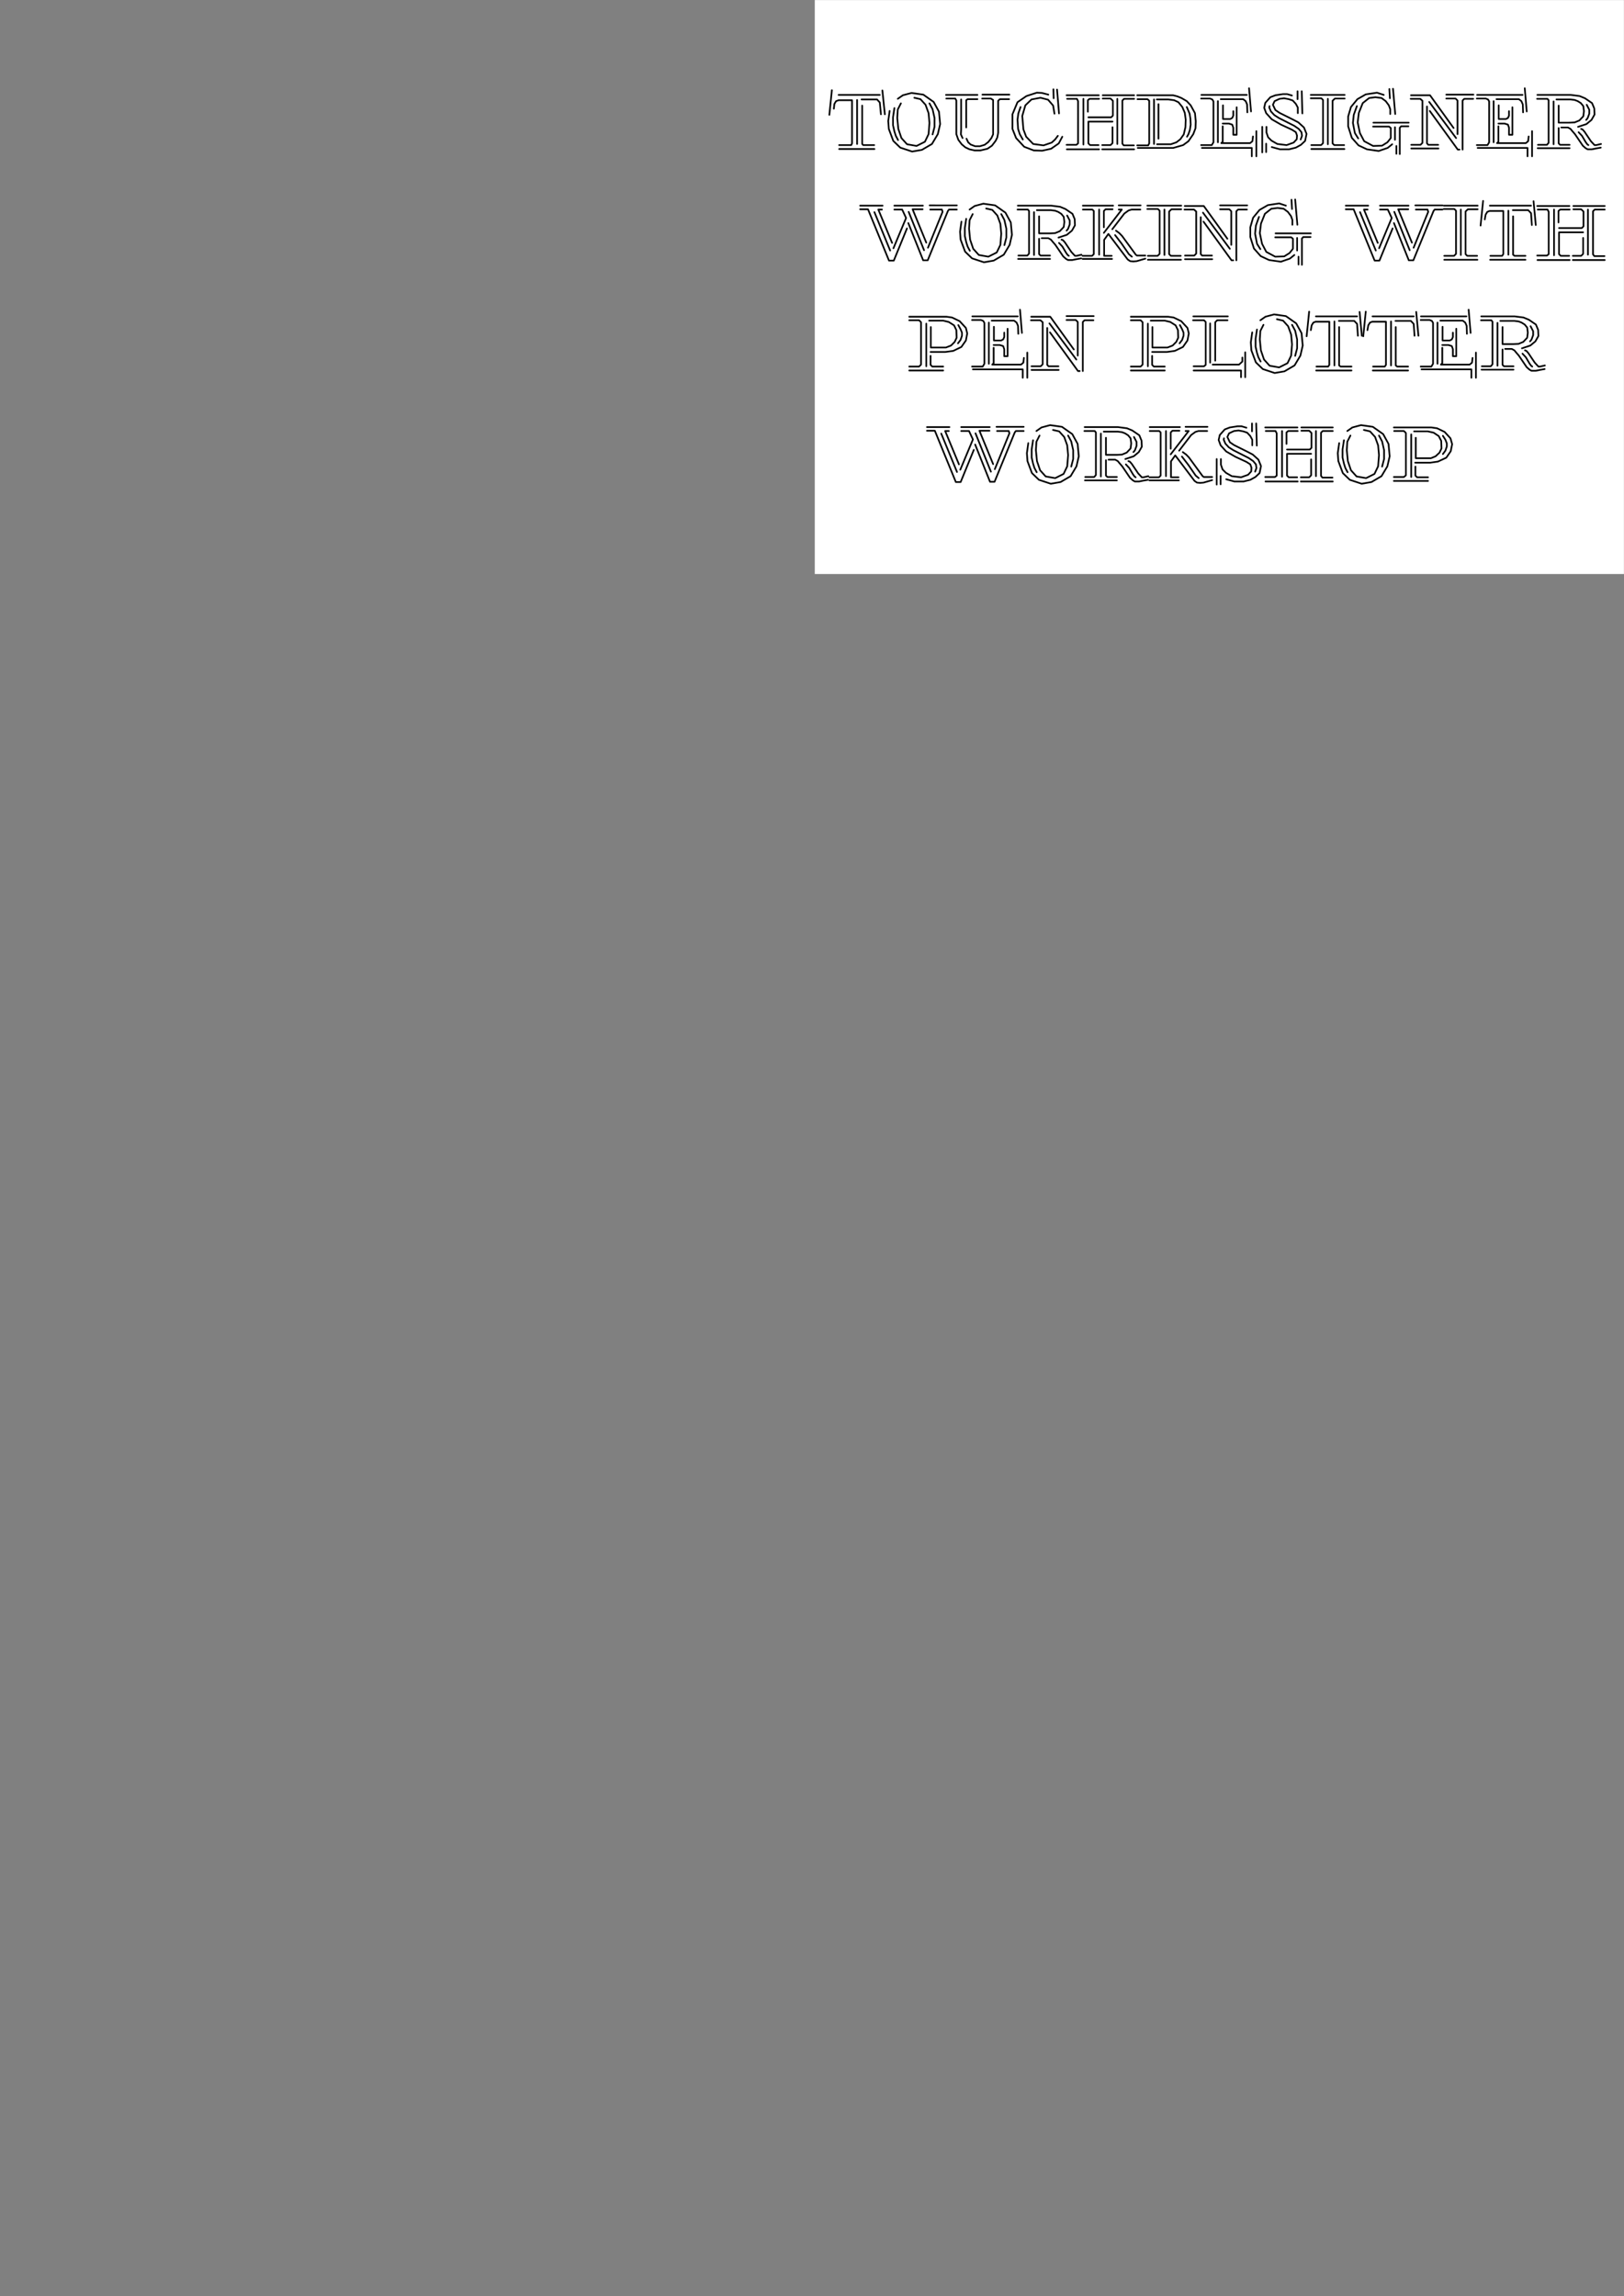 <?xml version="1.0" encoding="UTF-8" standalone="no"?>
<!-- Created with Inkscape (http://www.inkscape.org/) -->

<svg
   width="297mm"
   height="420mm"
   viewBox="0 0 297 420"
   version="1.1"
   id="svg1"
   xml:space="preserve"
   inkscape:version="1.3 (0e150ed, 2023-07-21)"
   sodipodi:docname="svgfont.svg"
   xmlns:inkscape="http://www.inkscape.org/namespaces/inkscape"
   xmlns:sodipodi="http://sodipodi.sourceforge.net/DTD/sodipodi-0.dtd"
   xmlns="http://www.w3.org/2000/svg"
   xmlns:svg="http://www.w3.org/2000/svg"><rect x="0" y="0" width="297" height="420" fill="#808080" stroke="none"/><sodipodi:namedview
     id="namedview1"
     pagecolor="#ffffff"
     bordercolor="#000000"
     borderopacity="0.25"
     inkscape:showpageshadow="2"
     inkscape:pageopacity="0.0"
     inkscape:pagecheckerboard="0"
     inkscape:deskcolor="#d1d1d1"
     inkscape:document-units="mm"
     inkscape:zoom="1.0652534"
     inkscape:cx="879.13355"
     inkscape:cy="244.07338"
     inkscape:window-width="1856"
     inkscape:window-height="1631"
     inkscape:window-x="1515"
     inkscape:window-y="195"
     inkscape:window-maximized="0"
     inkscape:current-layer="layer1" /><defs
     id="defs1"><rect
       x="563.138"
       y="0.011"
       width="559.37"
       height="396.85"
       id="rect2" /></defs><g
     inkscape:label="Layer 1"
     inkscape:groupmode="layer"
     id="layer1"><rect
       style="fill:#ffffff;stroke:#000000;stroke-width:0.006"
       id="rect1"
       width="148"
       height="105"
       x="148.997"
       y="0.003" /><g
       inkscape:label="Hershey Text"
       style="fill:none;stroke:#000000;stroke-linecap:round;stroke-linejoin:round"
       transform="matrix(0.217,0,0,0.217,24.707,10.87)"
       id="g212"><g
         transform="translate(583.208,75.052)"
         id="g182"><path
           d="m 135,-6.3 h 397 m -3,44.1 H 406 L 394,50.4 V 482 m -7,69 h 174 l 31,-34 13,-133 m 44,0 -28,268 M 592,602 H 129 M 53.5,655 25.2,378 m 50.4,69 6.3,54 19.1,31 28,10 H 280 V 56.7 L 271,37.8 H 135 M 337,50.4 V 545"
           style="stroke-width:0.196in"
           transform="scale(0.075,-0.075)"
           id="path170" /><path
           d="M 53.5,422 37.8,309 44.1,220 94.5,85.1 173,9.45 306,-34.6 416,-15.8 529,50.4 595,161 621,274 608,413 548,523 432,605 299,624 202,598 145,558 m 35,-51 -35,-69 -6,-95 12,-123 35,-103 63,-69.8 107,-18.8 94,47.2 41,85.4 10,126 -10,110 -34,94 -57,63 -69,16 M 107,454 91.4,350 v -89 l 15.6,-69 16,-50 25,-47.5 m 388,63.5 22,85 v 100 l -22,98 -35,66"
           style="stroke-width:0.196in"
           transform="matrix(0.075,0,0,-0.075,48.683,0)"
           id="path171" /><path
           d="m 41,561 h 101 l 12,-22 V 161 l 22,-63.3 38,-50.5 41,-34.6 47,-22.05 57,-12.65 h 66 l 79,18.95 50,34.65 41,53.6 19,37.9 10,53 v 360 l 19,18 h 104 m 3,51 H 447 m -3,-44 h 98 l 25,-16 V 158 L 548,117 513,72.4 472,40.9 419,25.2 H 365 L 315,44.1 287,69.3 268,110 m -44,7 -19,41 3,56 V 551 M 37.8,602 H 391 m 0,-48 H 280 L 265,542 V 236"
           style="stroke-width:0.196in"
           transform="matrix(0.075,0,0,-0.075,97.365,0)"
           id="path172" /><path
           d="m 510,391 -15,91 -57,66 -85,22 -101,-19 -69,-66 -35,-120 13,-151 31,-82 79,-81.6 116,-15.8 92,31.6 38,34.8 31,41 m -394,-41 -34,60 -19,59 -6.5,104 9.5,70 25,72 M 598,132 558,56.7 472,-3.15 372,-25.2 l -95,3.1 -107,41 -91.2,98.1 -41,103 v 164 l 56.7,136 100.5,69 117,38 57,-3 72,-19 m 57,60 3,-101 m 38,98 22,-268"
           style="stroke-width:0.196in"
           transform="matrix(0.075,0,0,-0.075,153.365,0)"
           id="path173" /><path
           d="M 18.9,-9.45 H 381 m 35,0 H 775 M 772,34.6 H 658 l -15,19 V 539 l 19,19 h 113 m 0,40 H 422 m -44,0 H 15.8 M 22,558 h 110 l 13,-26 V 56.7 L 126,40.9 H 15.8 M 375,37.8 H 280 L 261,56.7 V 302 h 271 m 0,-63 V 59.9 L 510,37.8 H 416 M 586,50.4 V 558 m -164,3 h 88 l 26,-25 V 369 L 517,350 H 261 m -6,63 v 129 l 19,16 h 107 m -176,0 V 44.1"
           style="stroke-width:0.196in"
           transform="matrix(0.075,0,0,-0.075,200.629,0)"
           id="path174" /><path
           d="m 22,6.3 h 400 l 110,31.5 60,44.1 54,79.1 25,66 3,79 -3,28 -6,63 -48,88 -44,47 -60,35 -47,19 -47,12 H 15.8 m 3.1,-44 H 132 l 19,-18 V 56.7 L 139,34.6 H 15.8 M 239,47.2 h 155 l 63,22.1 44,34.7 38,54 19,81 3,85 -10,76 -28,66 -44,54 -47,22 -67,9 H 236 m 19,-53 V 110 M 205,50.4 V 551 m 368,-85 32,-75 9,-57 3,-66 -9,-60 -16,-47 -16,-29"
           style="stroke-width:0.196in"
           transform="matrix(0.075,0,0,-0.075,260.139,0)"
           id="path175" /><path
           d="M 34.6,6.3 H 595 v -94.5 m 51,0 V 195 m -38,-60 -6,-53.1 -26,-22 H 252 l 16,15.7 V 249 m 0,31 h 69 l 38,-12 12,-35 v -79 h 38 v 309 m -38,-44 v -50 l -12,-26 -22,-12 h -82 v 154 m -25,69 h 252 l 28,-22 16,-37 3,-89 m -6,196 H 28.4 M 25.2,561 H 126 l 25,-10 13,-22 V 69.3 L 145,37.8 H 25.2 M 214,69.3 V 532 M 586,416 564,677"
           style="stroke-width:0.196in"
           transform="matrix(0.075,0,0,-0.075,313.301,0)"
           id="path176" /><path
           d="M 88.2,-40.9 V 53.6 M 44.1,-44.1 V 243 m 47.3,0 v -63 l 18.6,-54 38,-37.8 66,-37.8 104,-12.6 79,28.4 35,37.8 3,41 -13,38 -44,28 -123,57 -104,60 -62.8,69 -22.1,60 12.7,56 56.2,63 57,22 85,13 h 47 l 54,-16 m 63,48 v -89 m 47,89 7,-249 m -51,3 v 63 l -22,41 -35,38 -44,15 -53,10 -51,-6 -56,-26 -19,-41 28,-59 47,-32 152,-76 59,-31 63,-57 29,-72 L 526,85.1 479,40.9 422,9.45 346,-9.45 H 243 L 151,15.8 m 325,85.2 15,41 -6,41 -31,37 -51,35 -173,88 -50,32 -38,41 -19,44 3,16"
           style="stroke-width:0.196in"
           transform="matrix(0.075,0,0,-0.075,363.403,0)"
           id="path177" /><path
           d="m 22,-6.3 h 372 m -3,44.1 H 280 L 261,56.7 V 536 l 26,25 h 110 m 0,41 H 15.8 m 0,-38 H 135 l 19,-19 V 59.9 L 132,37.8 H 22 m 186,9.4 V 558"
           style="stroke-width:0.196in"
           transform="matrix(0.075,0,0,-0.075,406.411,0)"
           id="path178" /><path
           d="m 302,246 h 180 l 19,-16 V 117 L 463,69.3 403,31.5 302,28.4 202,81.9 154,173 l -25,120 13,107 44,110 72,57 70,9 69,-9 47,-35 35,-47 16,-44 v -54 m 56,0 -25,284 m -41,-3 6,-104 M 422,602 346,627 220,608 126,554 53.5,466 22,359 V 249 L 63,120 139,34.6 233,-9.45 365,-28.4 466,6.3 517,47.2 M 120,476 85,378 75.6,287 97.6,173 135,113 M 548,239 V 97.7 m 16,-69.3 v -88.3 m 38,-3.1 v 296 l 15,16 h 82 m 3,41 H 306"
           style="stroke-width:0.196in"
           transform="matrix(0.075,0,0,-0.075,437.472,0)"
           id="path179" /><path
           d="M 25.2,0 H 331 m -3,40.9 H 217 L 202,56.7 V 472 m 31,-50 315,-434.6 h 19 m 35,0 V 539 l 19,19 h 100 m 3,47 H 419 m 0,-44 h 104 l 22,-22 V 161 M 501,230 236,598 H 22 M 18.9,558 H 126 l 25,-22 V 63 L 129,40.9 H 25.2 M 227,523 529,117"
           style="stroke-width:0.196in"
           transform="matrix(0.075,0,0,-0.075,490.411,0)"
           id="path180" /><path
           d="M 34.6,6.3 H 595 v -94.5 m 51,0 V 195 m -38,-60 -6,-53.1 -26,-22 H 252 l 16,15.7 V 249 m 0,31 h 69 l 38,-12 12,-35 v -79 h 38 v 309 m -38,-44 v -50 l -12,-26 -22,-12 h -82 v 154 m -25,69 h 252 l 28,-22 16,-37 3,-89 m -6,196 H 28.4 M 25.2,561 H 126 l 25,-10 13,-22 V 69.3 L 145,37.8 H 25.2 M 214,69.3 V 532 M 586,416 564,677"
           style="stroke-width:0.196in"
           transform="matrix(0.075,0,0,-0.075,545.664,0)"
           id="path181" /><path
           d="m 41,3.15 h 359 m 0,37.75 H 293 L 277,56.7 V 230 m 218,13 94,31 57,47 34,60 -3,69 -25,60 -79,54 -60,25 -100,13 H 37.8 M 34.6,558 H 151 l 13,-16 V 63 L 145,40.9 H 44.1 M 220,47.2 V 529 m 32,22 h 158 l 47,-6 34,-13 35,-22 28,-34 7,-57 -7,-57 -44,-47 -53,-22 -57,-3 H 277 v 192 m 315,9 29,-56 V 391 L 602,340 586,321 M 306,236 h 75 l 29,-16 18,-22 32,-37 88,-129.5 32,-28.35 22,-12.6 h 47 L 696,0 750,9.45 m 3,40.95 -54,-12.6 h -19 l -41,44.1 -72,107.1 -22,25 -16,6 m -28,-37 38,-41 41,-69.6 18,-25.2 13,-9.4"
           style="stroke-width:0.196in"
           transform="matrix(0.075,0,0,-0.075,595.766,0)"
           id="path182" /></g><g
         transform="translate(610.088,168.385)"
         id="g193"><path
           d="M 12.6,561 H 101 L 337,-15.8 h 54 L 539,346 m 15,60 167,-418.6 h 51 l 227,554.6 12.2,16 h 88.1 m 0,47 H 794 m 6,-47 h 110 22 l 7,-26 -164,-403 m -19,57 -154,375 h 113 m 3,41 H 397 m 0,-44 h 88 L 529,463 387,123 m -15,60 -155,375 h 41 m 7,44 H 12.6 M 173,529 350,97.7 M 558,532 731,101"
           style="stroke-width:0.196in"
           transform="scale(0.075,-0.075)"
           id="path183" /><path
           d="M 53.5,422 37.8,309 44.1,220 94.5,85.1 173,9.45 306,-34.6 416,-15.8 529,50.4 595,161 621,274 608,413 548,523 432,605 299,624 202,598 145,558 m 35,-51 -35,-69 -6,-95 12,-123 35,-103 63,-69.8 107,-18.8 94,47.2 41,85.4 10,126 -10,110 -34,94 -57,63 -69,16 M 107,454 91.4,350 v -89 l 15.6,-69 16,-50 25,-47.5 m 388,63.5 22,85 v 100 l -22,98 -35,66"
           style="stroke-width:0.196in"
           transform="matrix(0.075,0,0,-0.075,82.32,0)"
           id="path184" /><path
           d="m 41,3.15 h 359 m 0,37.75 H 293 L 277,56.7 V 230 m 218,13 94,31 57,47 34,60 -3,69 -25,60 -79,54 -60,25 -100,13 H 37.8 M 34.6,558 H 151 l 13,-16 V 63 L 145,40.9 H 44.1 M 220,47.2 V 529 m 32,22 h 158 l 47,-6 34,-13 35,-22 28,-34 7,-57 -7,-57 -44,-47 -53,-22 -57,-3 H 277 v 192 m 315,9 29,-56 V 391 L 602,340 586,321 M 306,236 h 75 l 29,-16 18,-22 32,-37 88,-129.5 32,-28.35 22,-12.6 h 47 L 696,0 750,9.45 m 3,40.95 -54,-12.6 h -19 l -41,44.1 -72,107.1 -22,25 -16,6 m -28,-37 38,-41 41,-69.6 18,-25.2 13,-9.4"
           style="stroke-width:0.196in"
           transform="matrix(0.075,0,0,-0.075,131.003,0)"
           id="path185" /><path
           d="M 18.9,3.15 H 350 M 346,37.8 H 261 V 217 l 48,67 217,-287.15 28,-18.95 35,-3.1 38,3.1 97,28.4 M 394,321 432,293 463,261 617,50.4 630,40.9 h 94 M 353,337 l 135,176 48,35 34,10 h 98 m 3,47 H 425 m -63,-3 H 22 m 0,-44 h 107 l 16,-16 V 56.7 L 126,37.8 H 18.9 M 205,50.4 V 558 m 53,-199 v 183 l 19,19 h 79 m 69,-3 h 35 L 258,296 m 126,-25 73,-95 82,-119.3 34,-28.3"
           style="stroke-width:0.196in"
           transform="matrix(0.075,0,0,-0.075,187.003,0)"
           id="path186" /><path
           d="m 22,-6.3 h 372 m -3,44.1 H 280 L 261,56.7 V 536 l 26,25 h 110 m 0,41 H 15.8 m 0,-38 H 135 l 19,-19 V 59.9 L 132,37.8 H 22 m 186,9.4 V 558"
           style="stroke-width:0.196in"
           transform="matrix(0.075,0,0,-0.075,241.808,0)"
           id="path187" /><path
           d="M 25.2,0 H 331 m -3,40.9 H 217 L 202,56.7 V 472 m 31,-50 315,-434.6 h 19 m 35,0 V 539 l 19,19 h 100 m 3,47 H 419 m 0,-44 h 104 l 22,-22 V 161 M 501,230 236,598 H 22 M 18.9,558 H 126 l 25,-22 V 63 L 129,40.9 H 25.2 M 227,523 529,117"
           style="stroke-width:0.196in"
           transform="matrix(0.075,0,0,-0.075,272.869,0)"
           id="path188" /><path
           d="m 302,246 h 180 l 19,-16 V 117 L 463,69.3 403,31.5 302,28.4 202,81.9 154,173 l -25,120 13,107 44,110 72,57 70,9 69,-9 47,-35 35,-47 16,-44 v -54 m 56,0 -25,284 m -41,-3 6,-104 M 422,602 346,627 220,608 126,554 53.5,466 22,359 V 249 L 63,120 139,34.6 233,-9.45 365,-28.4 466,6.3 517,47.2 M 120,476 85,378 75.6,287 97.6,173 135,113 M 548,239 V 97.7 m 16,-69.3 v -88.3 m 38,-3.1 v 296 l 15,16 h 82 m 3,41 H 306"
           style="stroke-width:0.196in"
           transform="matrix(0.075,0,0,-0.075,328.123,0)"
           id="path189" /><path
           d="M 12.6,561 H 101 L 337,-15.8 h 54 L 539,346 m 15,60 167,-418.6 h 51 l 227,554.6 12.2,16 h 88.1 m 0,47 H 794 m 6,-47 h 110 22 l 7,-26 -164,-403 m -19,57 -154,375 h 113 m 3,41 H 397 m 0,-44 h 88 L 529,463 387,123 m -15,60 -155,375 h 41 m 7,44 H 12.6 M 173,529 350,97.7 M 558,532 731,101"
           style="stroke-width:0.196in"
           transform="matrix(0.075,0,0,-0.075,409.286,0)"
           id="path190" /><path
           d="m 22,-6.3 h 372 m -3,44.1 H 280 L 261,56.7 V 536 l 26,25 h 110 m 0,41 H 15.8 m 0,-38 H 135 l 19,-19 V 59.9 L 132,37.8 H 22 m 186,9.4 V 558"
           style="stroke-width:0.196in"
           transform="matrix(0.075,0,0,-0.075,491.606,0)"
           id="path191" /><path
           d="m 123,-6.3 h 397 m 0,44.1 H 397 L 381,50.4 V 482 m -3,69 h 173 l 32,-34 9,-133 m 44,0 -25,268 M 583,602 H 120 M 44.1,655 15.8,378 m 47.2,69 9.5,54 18.9,31 25.6,10 H 271 V 56.7 L 258,37.8 H 126 M 328,50.4 V 545"
           style="stroke-width:0.196in"
           transform="matrix(0.075,0,0,-0.075,522.667,0)"
           id="path192" /><path
           d="M 18.9,-9.45 H 381 m 35,0 H 775 M 772,34.6 H 658 l -15,19 V 539 l 19,19 h 113 m 0,40 H 422 m -44,0 H 15.8 M 22,558 h 110 l 13,-26 V 56.7 L 126,40.9 H 15.8 M 375,37.8 H 280 L 261,56.7 V 302 h 271 m 0,-63 V 59.9 L 510,37.8 H 416 M 586,50.4 V 558 m -164,3 h 88 l 26,-25 V 369 L 517,350 H 261 m -6,63 v 129 l 19,16 h 107 m -176,0 V 44.1"
           style="stroke-width:0.196in"
           transform="matrix(0.075,0,0,-0.075,570.379,0)"
           id="path193" /></g><g
         transform="translate(650.296,261.719)"
         id="g203"><path
           d="M 28.4,-6.3 H 410 m 0,44.1 H 287 L 268,56.7 V 158 m 0,44 h 167 l 88,12 91,44 51,73 15,79 -15,62 -70,76 -85,41 -63,9 H 28.4 m 0,-40 H 139 l 22,-22 V 59.9 L 139,37.8 H 28.4 M 271,482 V 252 h 170 l 57,22 41,41 22,47 -3,85 -26,54 -60,38 -62,15 H 252 M 220,520 V 40.9 m 360,463.1 25,-47 16,-38 v -35 l -16,-47 -29,-38"
           style="stroke-width:0.196in"
           transform="scale(0.075,-0.075)"
           id="path194" /><path
           d="M 34.6,6.3 H 595 v -94.5 m 51,0 V 195 m -38,-60 -6,-53.1 -26,-22 H 252 l 16,15.7 V 249 m 0,31 h 69 l 38,-12 12,-35 v -79 h 38 v 309 m -38,-44 v -50 l -12,-26 -22,-12 h -82 v 154 m -25,69 h 252 l 28,-22 16,-37 3,-89 m -6,196 H 28.4 M 25.2,561 H 126 l 25,-10 13,-22 V 69.3 L 145,37.8 H 25.2 M 214,69.3 V 532 M 586,416 564,677"
           style="stroke-width:0.196in"
           transform="matrix(0.075,0,0,-0.075,53.163,0)"
           id="path195" /><path
           d="M 25.2,0 H 331 m -3,40.9 H 217 L 202,56.7 V 472 m 31,-50 315,-434.6 h 19 m 35,0 V 539 l 19,19 h 100 m 3,47 H 419 m 0,-44 h 104 l 22,-22 V 161 M 501,230 236,598 H 22 M 18.9,558 H 126 l 25,-22 V 63 L 129,40.9 H 25.2 M 227,523 529,117"
           style="stroke-width:0.196in"
           transform="matrix(0.075,0,0,-0.075,103.264,0)"
           id="path196" /><path
           d="M 28.4,-6.3 H 410 m 0,44.1 H 287 L 268,56.7 V 158 m 0,44 h 167 l 88,12 91,44 51,73 15,79 -15,62 -70,76 -85,41 -63,9 H 28.4 m 0,-40 H 139 l 22,-22 V 59.9 L 139,37.8 H 28.4 M 271,482 V 252 h 170 l 57,22 41,41 22,47 -3,85 -26,54 -60,38 -62,15 H 252 M 220,520 V 40.9 m 360,463.1 25,-47 16,-38 v -35 l -16,-47 -29,-38"
           style="stroke-width:0.196in"
           transform="matrix(0.075,0,0,-0.075,186.741,0)"
           id="path197" /><path
           d="M 25.2,-6.3 H 558 v -75.6 m 47,0 V 198 M 573,139 V 94.5 L 536,59.9 H 239 m 29,44.1 v 432 l 22,22 h 116 m 4,44 H 22 M 18.9,558 H 142 l 19,-19 V 56.7 L 142,40.9 H 25.2 M 211,523 V 81.9"
           style="stroke-width:0.196in"
           transform="matrix(0.075,0,0,-0.075,239.904,0)"
           id="path198" /><path
           d="M 53.5,422 37.8,309 44.1,220 94.5,85.1 173,9.45 306,-34.6 416,-15.8 529,50.4 595,161 621,274 608,413 548,523 432,605 299,624 202,598 145,558 m 35,-51 -35,-69 -6,-95 12,-123 35,-103 63,-69.8 107,-18.8 94,47.2 41,85.4 10,126 -10,110 -34,94 -57,63 -69,16 M 107,454 91.4,350 v -89 l 15.6,-69 16,-50 25,-47.5 m 388,63.5 22,85 v 100 l -22,98 -35,66"
           style="stroke-width:0.196in"
           transform="matrix(0.075,0,0,-0.075,287.168,0)"
           id="path199" /><path
           d="m 123,-6.3 h 397 m 0,44.1 H 397 L 381,50.4 V 482 m -3,69 h 173 l 32,-34 9,-133 m 44,0 -25,268 M 583,602 H 120 M 44.1,655 15.8,378 m 47.2,69 9.5,54 18.9,31 25.6,10 H 271 V 56.7 L 258,37.8 H 126 M 328,50.4 V 545"
           style="stroke-width:0.196in"
           transform="matrix(0.075,0,0,-0.075,335.851,0)"
           id="path200" /><path
           d="m 123,-6.3 h 397 m 0,44.1 H 397 L 381,50.4 V 482 m -3,69 h 173 l 32,-34 9,-133 m 44,0 -25,268 M 583,602 H 120 M 44.1,655 15.8,378 m 47.2,69 9.5,54 18.9,31 25.6,10 H 271 V 56.7 L 258,37.8 H 126 M 328,50.4 V 545"
           style="stroke-width:0.196in"
           transform="matrix(0.075,0,0,-0.075,383.563,0)"
           id="path201" /><path
           d="M 34.6,6.3 H 595 v -94.5 m 51,0 V 195 m -38,-60 -6,-53.1 -26,-22 H 252 l 16,15.7 V 249 m 0,31 h 69 l 38,-12 12,-35 v -79 h 38 v 309 m -38,-44 v -50 l -12,-26 -22,-12 h -82 v 154 m -25,69 h 252 l 28,-22 16,-37 3,-89 m -6,196 H 28.4 M 25.2,561 H 126 l 25,-10 13,-22 V 69.3 L 145,37.8 H 25.2 M 214,69.3 V 532 M 586,416 564,677"
           style="stroke-width:0.196in"
           transform="matrix(0.075,0,0,-0.075,431.275,0)"
           id="path202" /><path
           d="m 41,3.15 h 359 m 0,37.75 H 293 L 277,56.7 V 230 m 218,13 94,31 57,47 34,60 -3,69 -25,60 -79,54 -60,25 -100,13 H 37.8 M 34.6,558 H 151 l 13,-16 V 63 L 145,40.9 H 44.1 M 220,47.2 V 529 m 32,22 h 158 l 47,-6 34,-13 35,-22 28,-34 7,-57 -7,-57 -44,-47 -53,-22 -57,-3 H 277 v 192 m 315,9 29,-56 V 391 L 602,340 586,321 M 306,236 h 75 l 29,-16 18,-22 32,-37 88,-129.5 32,-28.35 22,-12.6 h 47 L 696,0 750,9.45 m 3,40.95 -54,-12.6 h -19 l -41,44.1 -72,107.1 -22,25 -16,6 m -28,-37 38,-41 41,-69.6 18,-25.2 13,-9.4"
           style="stroke-width:0.196in"
           transform="matrix(0.075,0,0,-0.075,481.376,0)"
           id="path203" /></g><g
         transform="translate(666.424,355.052)"
         id="g211"><path
           d="M 12.6,561 H 101 L 337,-15.8 h 54 L 539,346 m 15,60 167,-418.6 h 51 l 227,554.6 12.2,16 h 88.1 m 0,47 H 794 m 6,-47 h 110 22 l 7,-26 -164,-403 m -19,57 -154,375 h 113 m 3,41 H 397 m 0,-44 h 88 L 529,463 387,123 m -15,60 -155,375 h 41 m 7,44 H 12.6 M 173,529 350,97.7 M 558,532 731,101"
           style="stroke-width:0.196in"
           transform="scale(0.075,-0.075)"
           id="path204" /><path
           d="M 53.5,422 37.8,309 44.1,220 94.5,85.1 173,9.45 306,-34.6 416,-15.8 529,50.4 595,161 621,274 608,413 548,523 432,605 299,624 202,598 145,558 m 35,-51 -35,-69 -6,-95 12,-123 35,-103 63,-69.8 107,-18.8 94,47.2 41,85.4 10,126 -10,110 -34,94 -57,63 -69,16 M 107,454 91.4,350 v -89 l 15.6,-69 16,-50 25,-47.5 m 388,63.5 22,85 v 100 l -22,98 -35,66"
           style="stroke-width:0.196in"
           transform="matrix(0.075,0,0,-0.075,82.32,0)"
           id="path205" /><path
           d="m 41,3.15 h 359 m 0,37.75 H 293 L 277,56.7 V 230 m 218,13 94,31 57,47 34,60 -3,69 -25,60 -79,54 -60,25 -100,13 H 37.8 M 34.6,558 H 151 l 13,-16 V 63 L 145,40.9 H 44.1 M 220,47.2 V 529 m 32,22 h 158 l 47,-6 34,-13 35,-22 28,-34 7,-57 -7,-57 -44,-47 -53,-22 -57,-3 H 277 v 192 m 315,9 29,-56 V 391 L 602,340 586,321 M 306,236 h 75 l 29,-16 18,-22 32,-37 88,-129.5 32,-28.35 22,-12.6 h 47 L 696,0 750,9.45 m 3,40.95 -54,-12.6 h -19 l -41,44.1 -72,107.1 -22,25 -16,6 m -28,-37 38,-41 41,-69.6 18,-25.2 13,-9.4"
           style="stroke-width:0.196in"
           transform="matrix(0.075,0,0,-0.075,131.003,0)"
           id="path206" /><path
           d="M 18.9,3.15 H 350 M 346,37.8 H 261 V 217 l 48,67 217,-287.15 28,-18.95 35,-3.1 38,3.1 97,28.4 M 394,321 432,293 463,261 617,50.4 630,40.9 h 94 M 353,337 l 135,176 48,35 34,10 h 98 m 3,47 H 425 m -63,-3 H 22 m 0,-44 h 107 l 16,-16 V 56.7 L 126,37.8 H 18.9 M 205,50.4 V 558 m 53,-199 v 183 l 19,19 h 79 m 69,-3 h 35 L 258,296 m 126,-25 73,-95 82,-119.3 34,-28.3"
           style="stroke-width:0.196in"
           transform="matrix(0.075,0,0,-0.075,187.003,0)"
           id="path207" /><path
           d="M 88.2,-40.9 V 53.6 M 44.1,-44.1 V 243 m 47.3,0 v -63 l 18.6,-54 38,-37.8 66,-37.8 104,-12.6 79,28.4 35,37.8 3,41 -13,38 -44,28 -123,57 -104,60 -62.8,69 -22.1,60 12.7,56 56.2,63 57,22 85,13 h 47 l 54,-16 m 63,48 v -89 m 47,89 7,-249 m -51,3 v 63 l -22,41 -35,38 -44,15 -53,10 -51,-6 -56,-26 -19,-41 28,-59 47,-32 152,-76 59,-31 63,-57 29,-72 L 526,85.1 479,40.9 422,9.45 346,-9.45 H 243 L 151,15.8 m 325,85.2 15,41 -6,41 -31,37 -51,35 -173,88 -50,32 -38,41 -19,44 3,16"
           style="stroke-width:0.196in"
           transform="matrix(0.075,0,0,-0.075,241.808,0)"
           id="path208" /><path
           d="M 18.9,-9.45 H 381 m 35,0 H 775 M 772,34.6 H 658 l -15,19 V 539 l 19,19 h 113 m 0,40 H 422 m -44,0 H 15.8 M 22,558 h 110 l 13,-26 V 56.7 L 126,40.9 H 15.8 M 375,37.8 H 280 L 261,56.7 V 302 h 271 m 0,-63 V 59.9 L 510,37.8 H 416 M 586,50.4 V 558 m -164,3 h 88 l 26,-25 V 369 L 517,350 H 261 m -6,63 v 129 l 19,16 h 107 m -176,0 V 44.1"
           style="stroke-width:0.196in"
           transform="matrix(0.075,0,0,-0.075,284.816,0)"
           id="path209" /><path
           d="M 53.5,422 37.8,309 44.1,220 94.5,85.1 173,9.45 306,-34.6 416,-15.8 529,50.4 595,161 621,274 608,413 548,523 432,605 299,624 202,598 145,558 m 35,-51 -35,-69 -6,-95 12,-123 35,-103 63,-69.8 107,-18.8 94,47.2 41,85.4 10,126 -10,110 -34,94 -57,63 -69,16 M 107,454 91.4,350 v -89 l 15.6,-69 16,-50 25,-47.5 m 388,63.5 22,85 v 100 l -22,98 -35,66"
           style="stroke-width:0.196in"
           transform="matrix(0.075,0,0,-0.075,344.325,0)"
           id="path210" /><path
           d="M 18.9,-3.15 H 403 m 0,40.95 H 280 L 261,56.7 V 158 m -3,44 h 170 l 85,12 95,44 50,73 16,79 -19,66 -66,72 -85,41 -63,9 H 18.9 M 22,558 h 110 l 22,-22 V 59.9 l -22,-19 H 18.9 M 265,482 V 252 h 170 l 53,22 44,41 22,47 -3,85 -28,54 -57,38 -66,15 H 246 M 214,520 V 40.9 m 356,463.1 28,-44 16,-41 v -35 l -16,-47 -28,-38"
           style="stroke-width:0.196in"
           transform="matrix(0.075,0,0,-0.075,393.008,0)"
           id="path211" /></g></g></g></svg>
